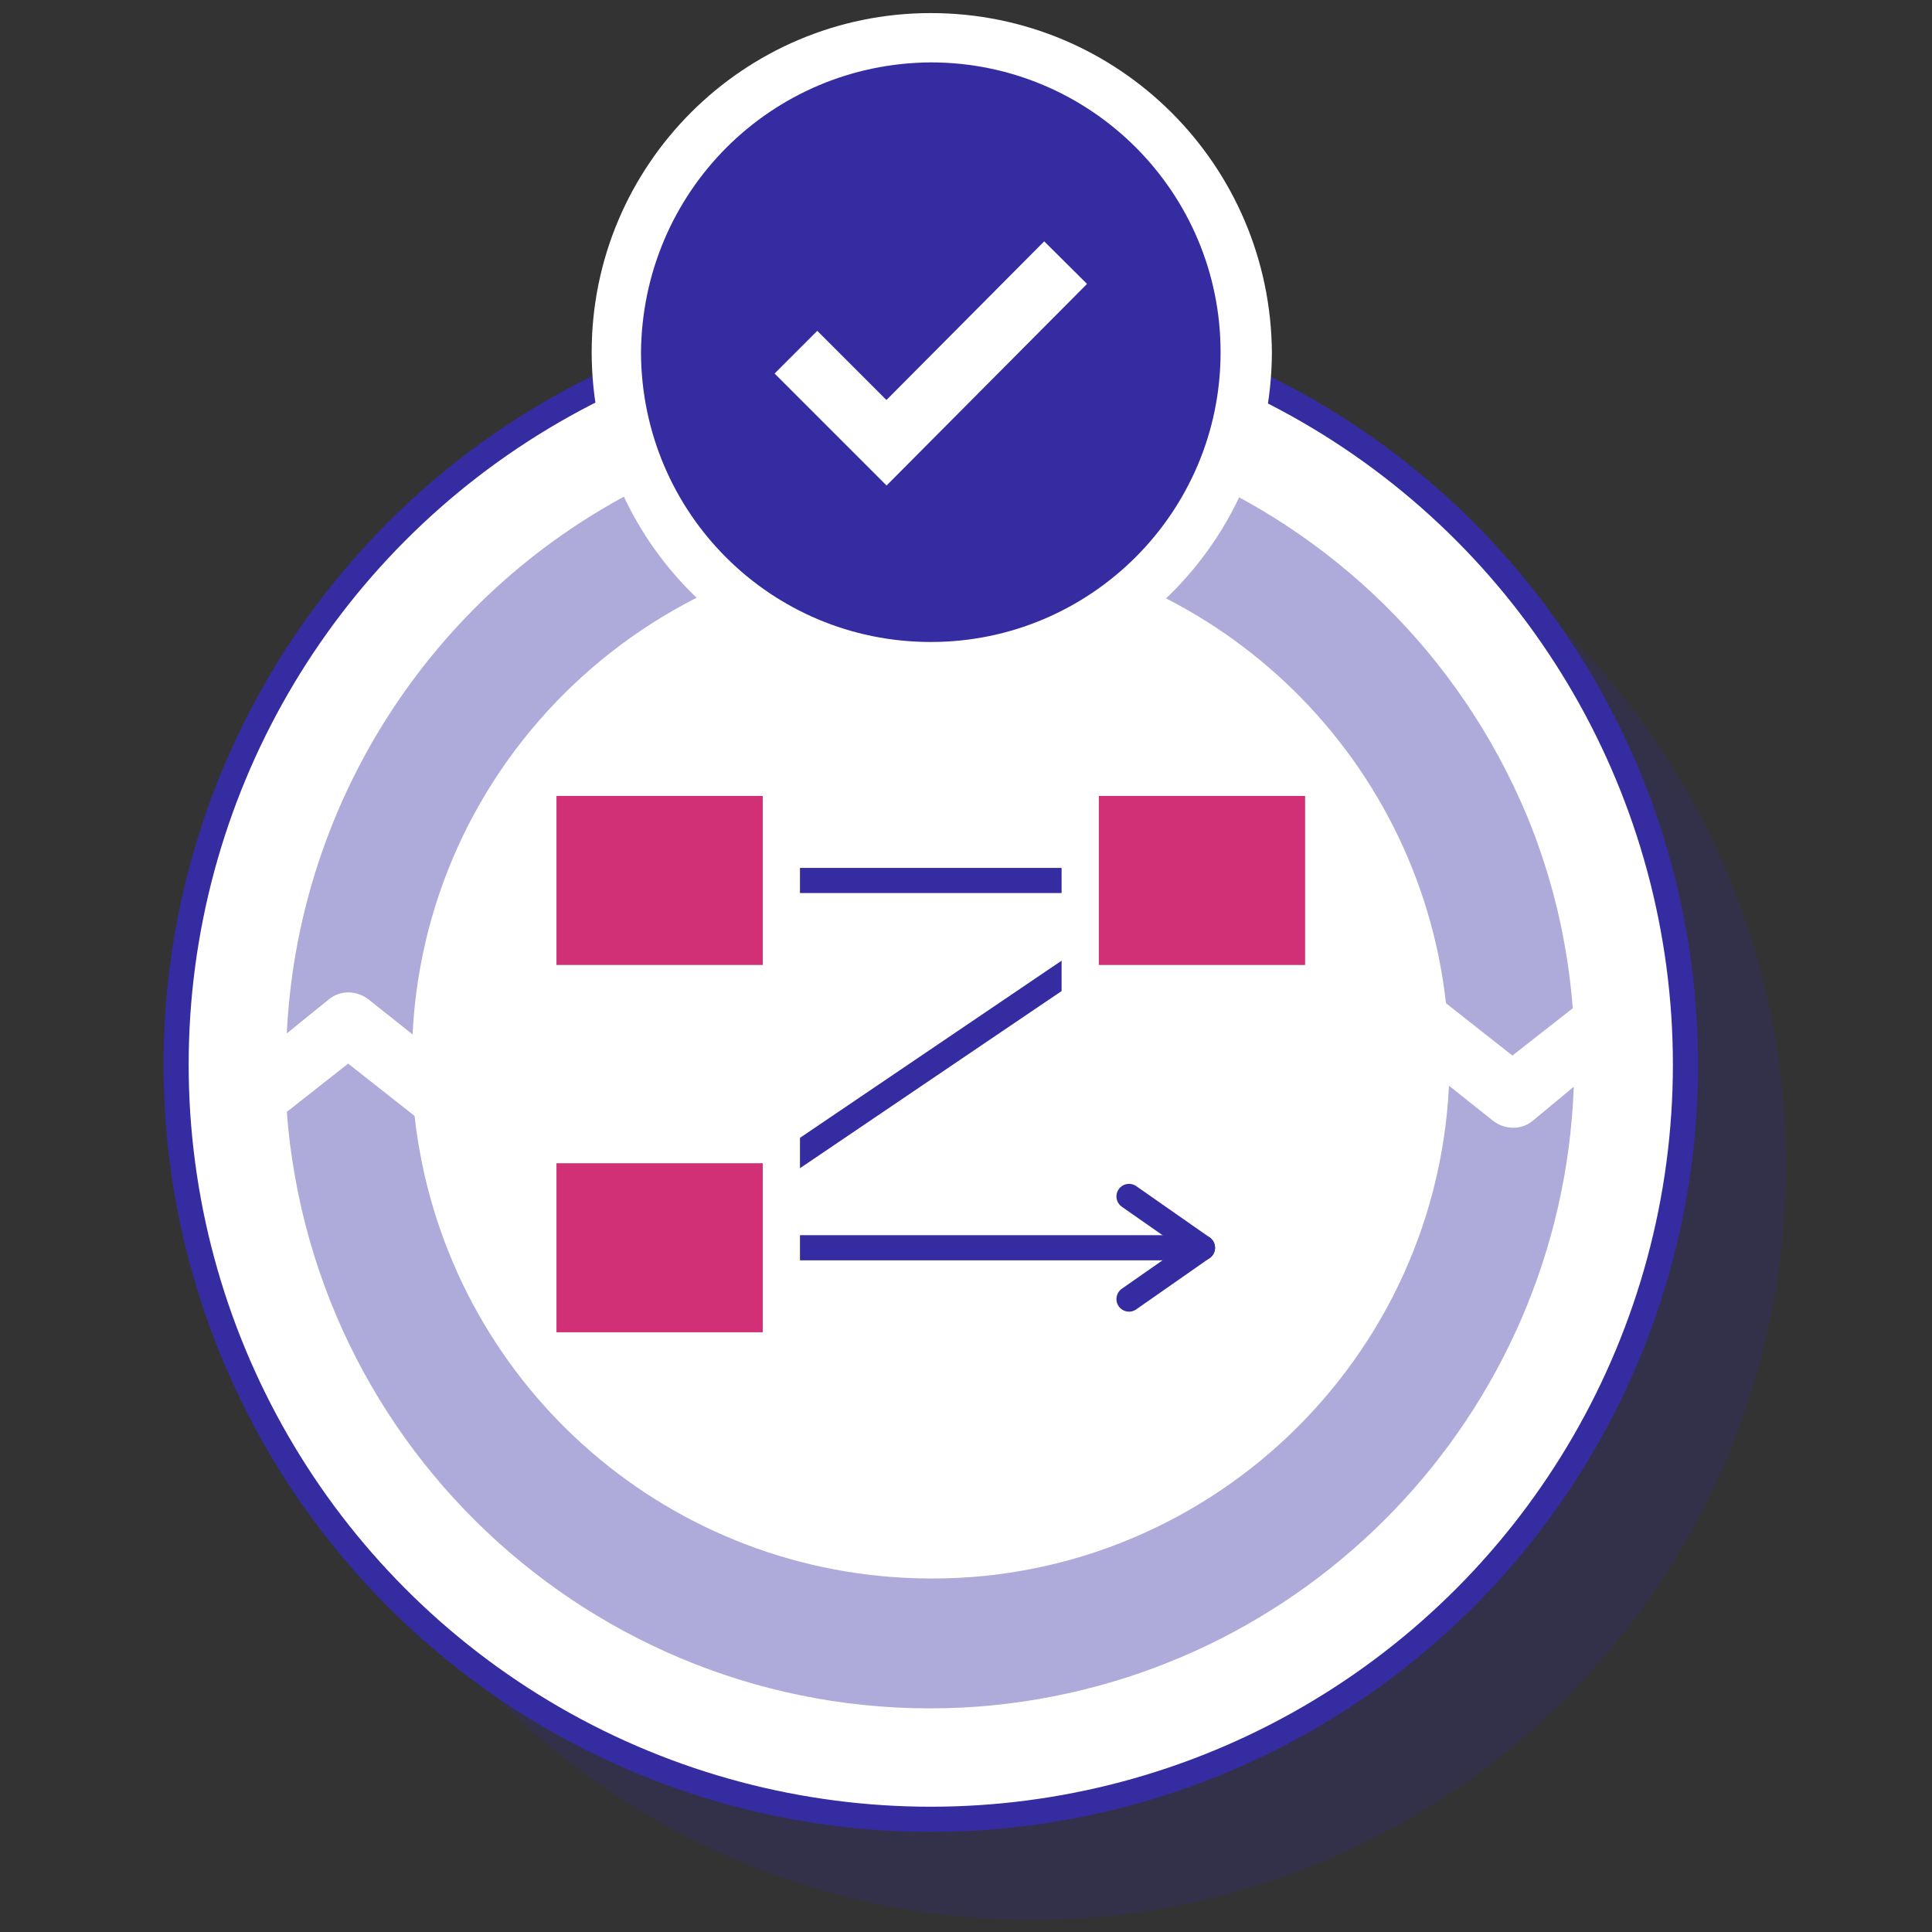 <svg version="1.1" id="base" xmlns="http://www.w3.org/2000/svg" x="0" y="0" viewBox="0 0 192 192" xml:space="preserve"><rect x="0" y="0" width="192" height="192" fill="#333333" stroke="none"/><style>.st2{fill:#aeabda}.st3{fill:none;stroke:#352ca2;stroke-width:2.5;stroke-linecap:round;stroke-linejoin:round}.st4{fill:#d13076}.st5{fill:#fff}</style><circle cx="102.5" cy="115.8" r="75" opacity=".2" fill="#352ca2"/><circle cx="92.5" cy="105.8" r="75" fill="#fff" stroke="#352ca2" stroke-width="2.5" stroke-linecap="round" stroke-linejoin="round"/><path class="st2" d="M152.3 111.4c-1.1.9-2.7.9-3.9 0l-4.4-3.5c-1.4 28.5-25.7 50.4-54.1 48.9-25.3-1.3-45.9-20.7-48.7-45.9l-6.6-5.2-6.1 4.8c2.7 35.3 33.4 61.7 68.7 59.1 32.5-2.5 58-29 59.2-61.6l-4.1 3.4zM151.8 81.2C138.2 48.5 100.7 33 68 46.5 45.1 56 29.7 77.9 28.5 102.7l4.2-3.4c1.1-.9 2.7-.9 3.9 0l4.4 3.5c1.4-28.4 25.7-50.3 54.1-48.9 25.2 1.3 45.8 20.7 48.6 45.8l6.6 5.2 6-4.7c-.5-6.5-2-12.9-4.5-19z"/><path class="st3" d="M119.5 87.5L65.6 124M71.1 87.5h36.7M71.1 124h48.4"/><path class="st4" d="M53.4 77.3h24.2v20.5H53.4z"/><path class="st5" d="M75.8 79.1v16.8H55.3V79.1h20.5m3.7-3.7h-28v24.3h28V75.4z"/><path class="st4" d="M53.4 113.7h24.2v20.5H53.4z"/><path class="st5" d="M75.8 115.6v16.8H55.3v-16.8h20.5m3.7-3.7h-28v24.3h28v-24.3z"/><path class="st4" d="M107.4 77.3h24.2v20.5h-24.2z"/><path class="st5" d="M129.7 79.1v16.8h-20.5V79.1h20.5m3.8-3.7h-28v24.3h28V75.4z"/><path class="st3" d="M112.2 118.9l7.3 5.1-7.3 5.1"/><path d="M92.5 66.3c-17.3 0-31.3-14-31.3-31.3s14-31.3 31.3-31.3 31.3 14 31.3 31.3c-.1 17.3-14 31.3-31.3 31.3z" fill="#352ca2"/><path class="st5" d="M92.5 6.2c15.9 0 28.8 12.9 28.8 28.8s-12.9 28.8-28.8 28.8S63.8 51 63.7 35.1c.1-16 12.9-28.8 28.8-28.9m0-4.9C73.9 1.3 58.8 16.4 58.8 35s15.1 33.8 33.8 33.8c18.6 0 33.7-15.1 33.8-33.7-.1-18.7-15.2-33.8-33.9-33.8z"/><path fill="none" stroke="#fff" stroke-width="6" stroke-miterlimit="10" d="M79.1 35l9 9 17.8-17.9"/></svg>
